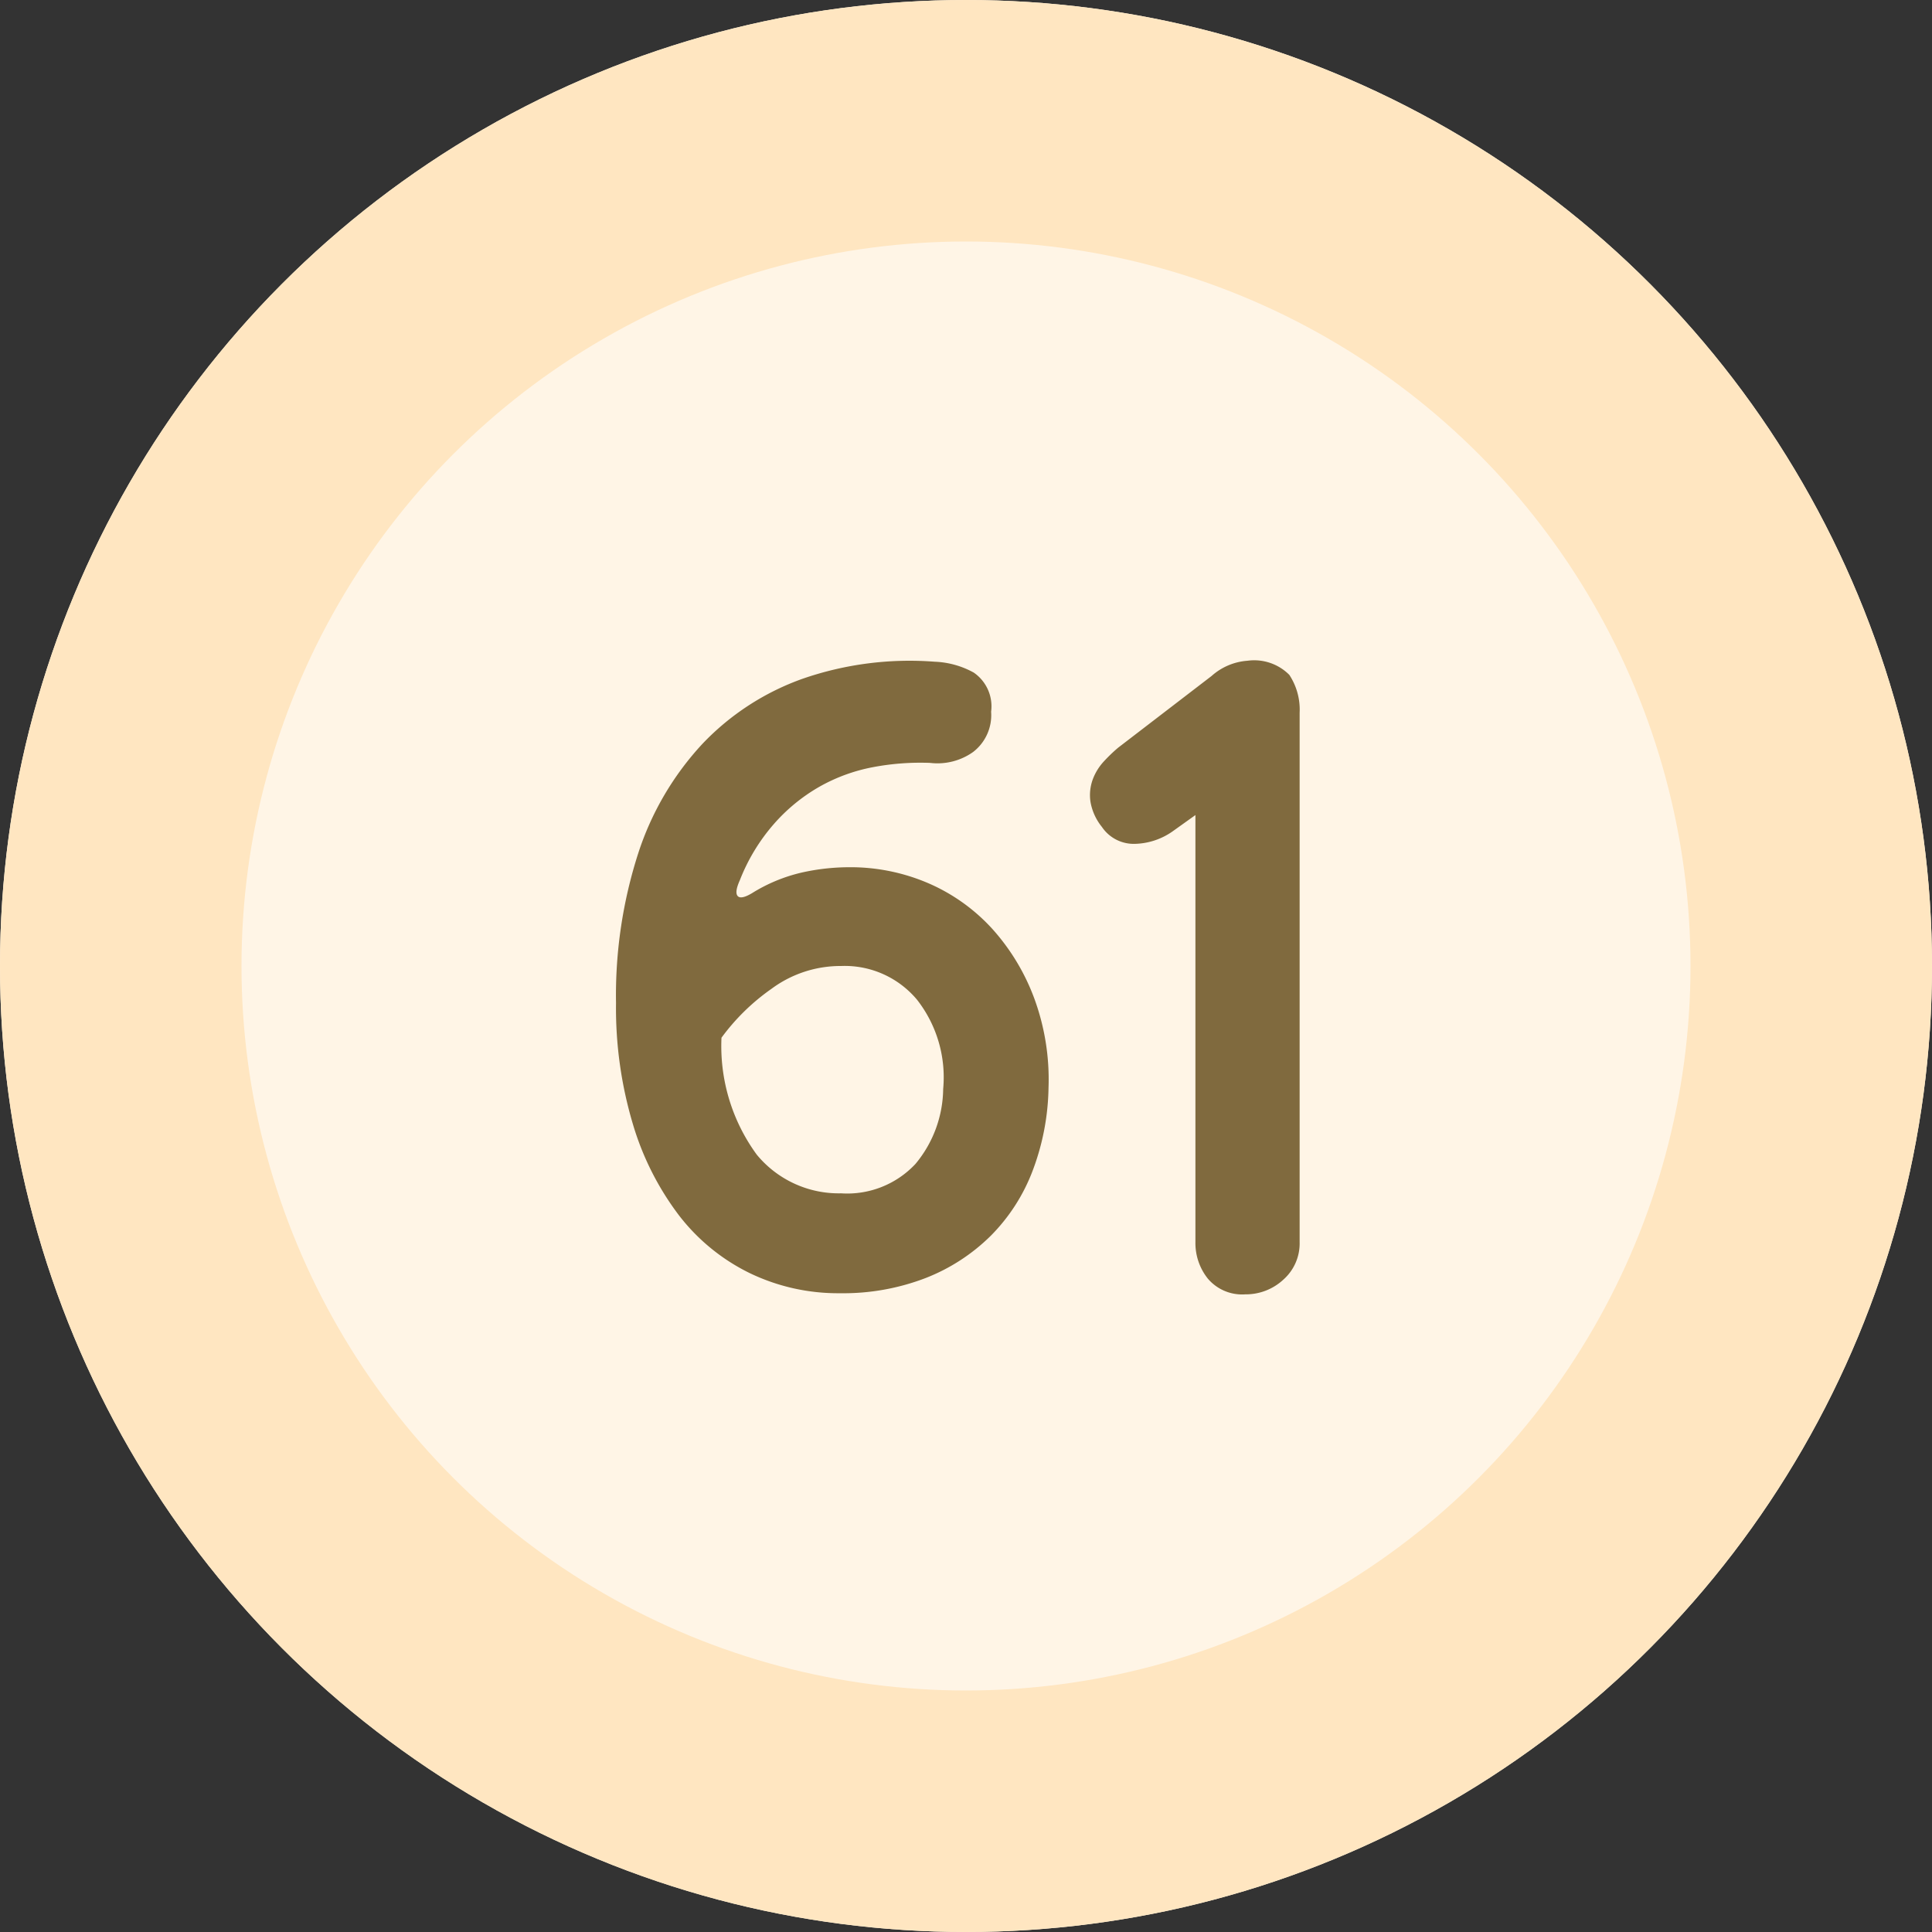 <svg xmlns="http://www.w3.org/2000/svg" width="80" height="80" viewBox="0 0 80 80">
    <rect x="0" y="0" width="80" height="80" fill="#333333" stroke="none"/>
    <g>
        <g fill="#fff5e6" stroke="#ffe6c1" stroke-width="10px" transform="translate(-96 -2467.231) translate(96 2467.231)">
            <circle cx="40" cy="40" r="40" stroke="none"/>
            <circle cx="40" cy="40" r="35" fill="none"/>
        </g>
        <path fill="#806a3e" d="M-1.3-26.6a3.626 3.626 0 0 1 1.62.45 1.694 1.694 0 0 1 .72 1.62 1.921 1.921 0 0 1-.748 1.67 2.545 2.545 0 0 1-1.777.45 10.526 10.526 0 0 0-2.385.18 7.224 7.224 0 0 0-2.205.81 7.347 7.347 0 0 0-1.89 1.552 7.883 7.883 0 0 0-1.4 2.317q-.225.5-.09.653t.585-.112a6.778 6.778 0 0 1 2.048-.855 9.017 9.017 0 0 1 1.962-.225 8.158 8.158 0 0 1 3.33.675 7.718 7.718 0 0 1 2.63 1.89 8.944 8.944 0 0 1 1.732 2.88 9.732 9.732 0 0 1 .585 3.69 10.119 10.119 0 0 1-.653 3.42 7.666 7.666 0 0 1-1.733 2.7 7.933 7.933 0 0 1-2.7 1.755 9.5 9.5 0 0 1-3.551.63 8.418 8.418 0 0 1-3.735-.833 8.287 8.287 0 0 1-2.925-2.385 11.781 11.781 0 0 1-1.912-3.78 16.762 16.762 0 0 1-.7-5.017 19.182 19.182 0 0 1 .922-6.21 12.163 12.163 0 0 1 2.657-4.525 10.644 10.644 0 0 1 4.163-2.7 13.533 13.533 0 0 1 5.45-.7zM-5.175-14a4.8 4.8 0 0 0-2.88.945 8.88 8.88 0 0 0-2.07 2.025 7.612 7.612 0 0 0 1.462 4.843 4.4 4.4 0 0 0 3.488 1.6 3.866 3.866 0 0 0 3.083-1.218A4.933 4.933 0 0 0-.945-8.91a5.217 5.217 0 0 0-1.08-3.69 3.9 3.9 0 0 0-3.15-1.4zM9.5-20.25l-.945.675A2.828 2.828 0 0 1 7-19.058a1.59 1.59 0 0 1-1.372-.7 2.267 2.267 0 0 1-.473-1.035 1.891 1.891 0 0 1 .09-.923 2.252 2.252 0 0 1 .472-.765 6.575 6.575 0 0 1 .583-.559l3.87-2.97a2.5 2.5 0 0 1 1.485-.63 2.051 2.051 0 0 1 1.733.585 2.615 2.615 0 0 1 .427 1.575v21.915a2 2 0 0 1-.675 1.553 2.281 2.281 0 0 1-1.575.608 1.861 1.861 0 0 1-1.552-.652A2.357 2.357 0 0 1 9.5-2.565z" transform="translate(-96 -2467.231) translate(136 2521.231)"/>
    </g>
</svg>
